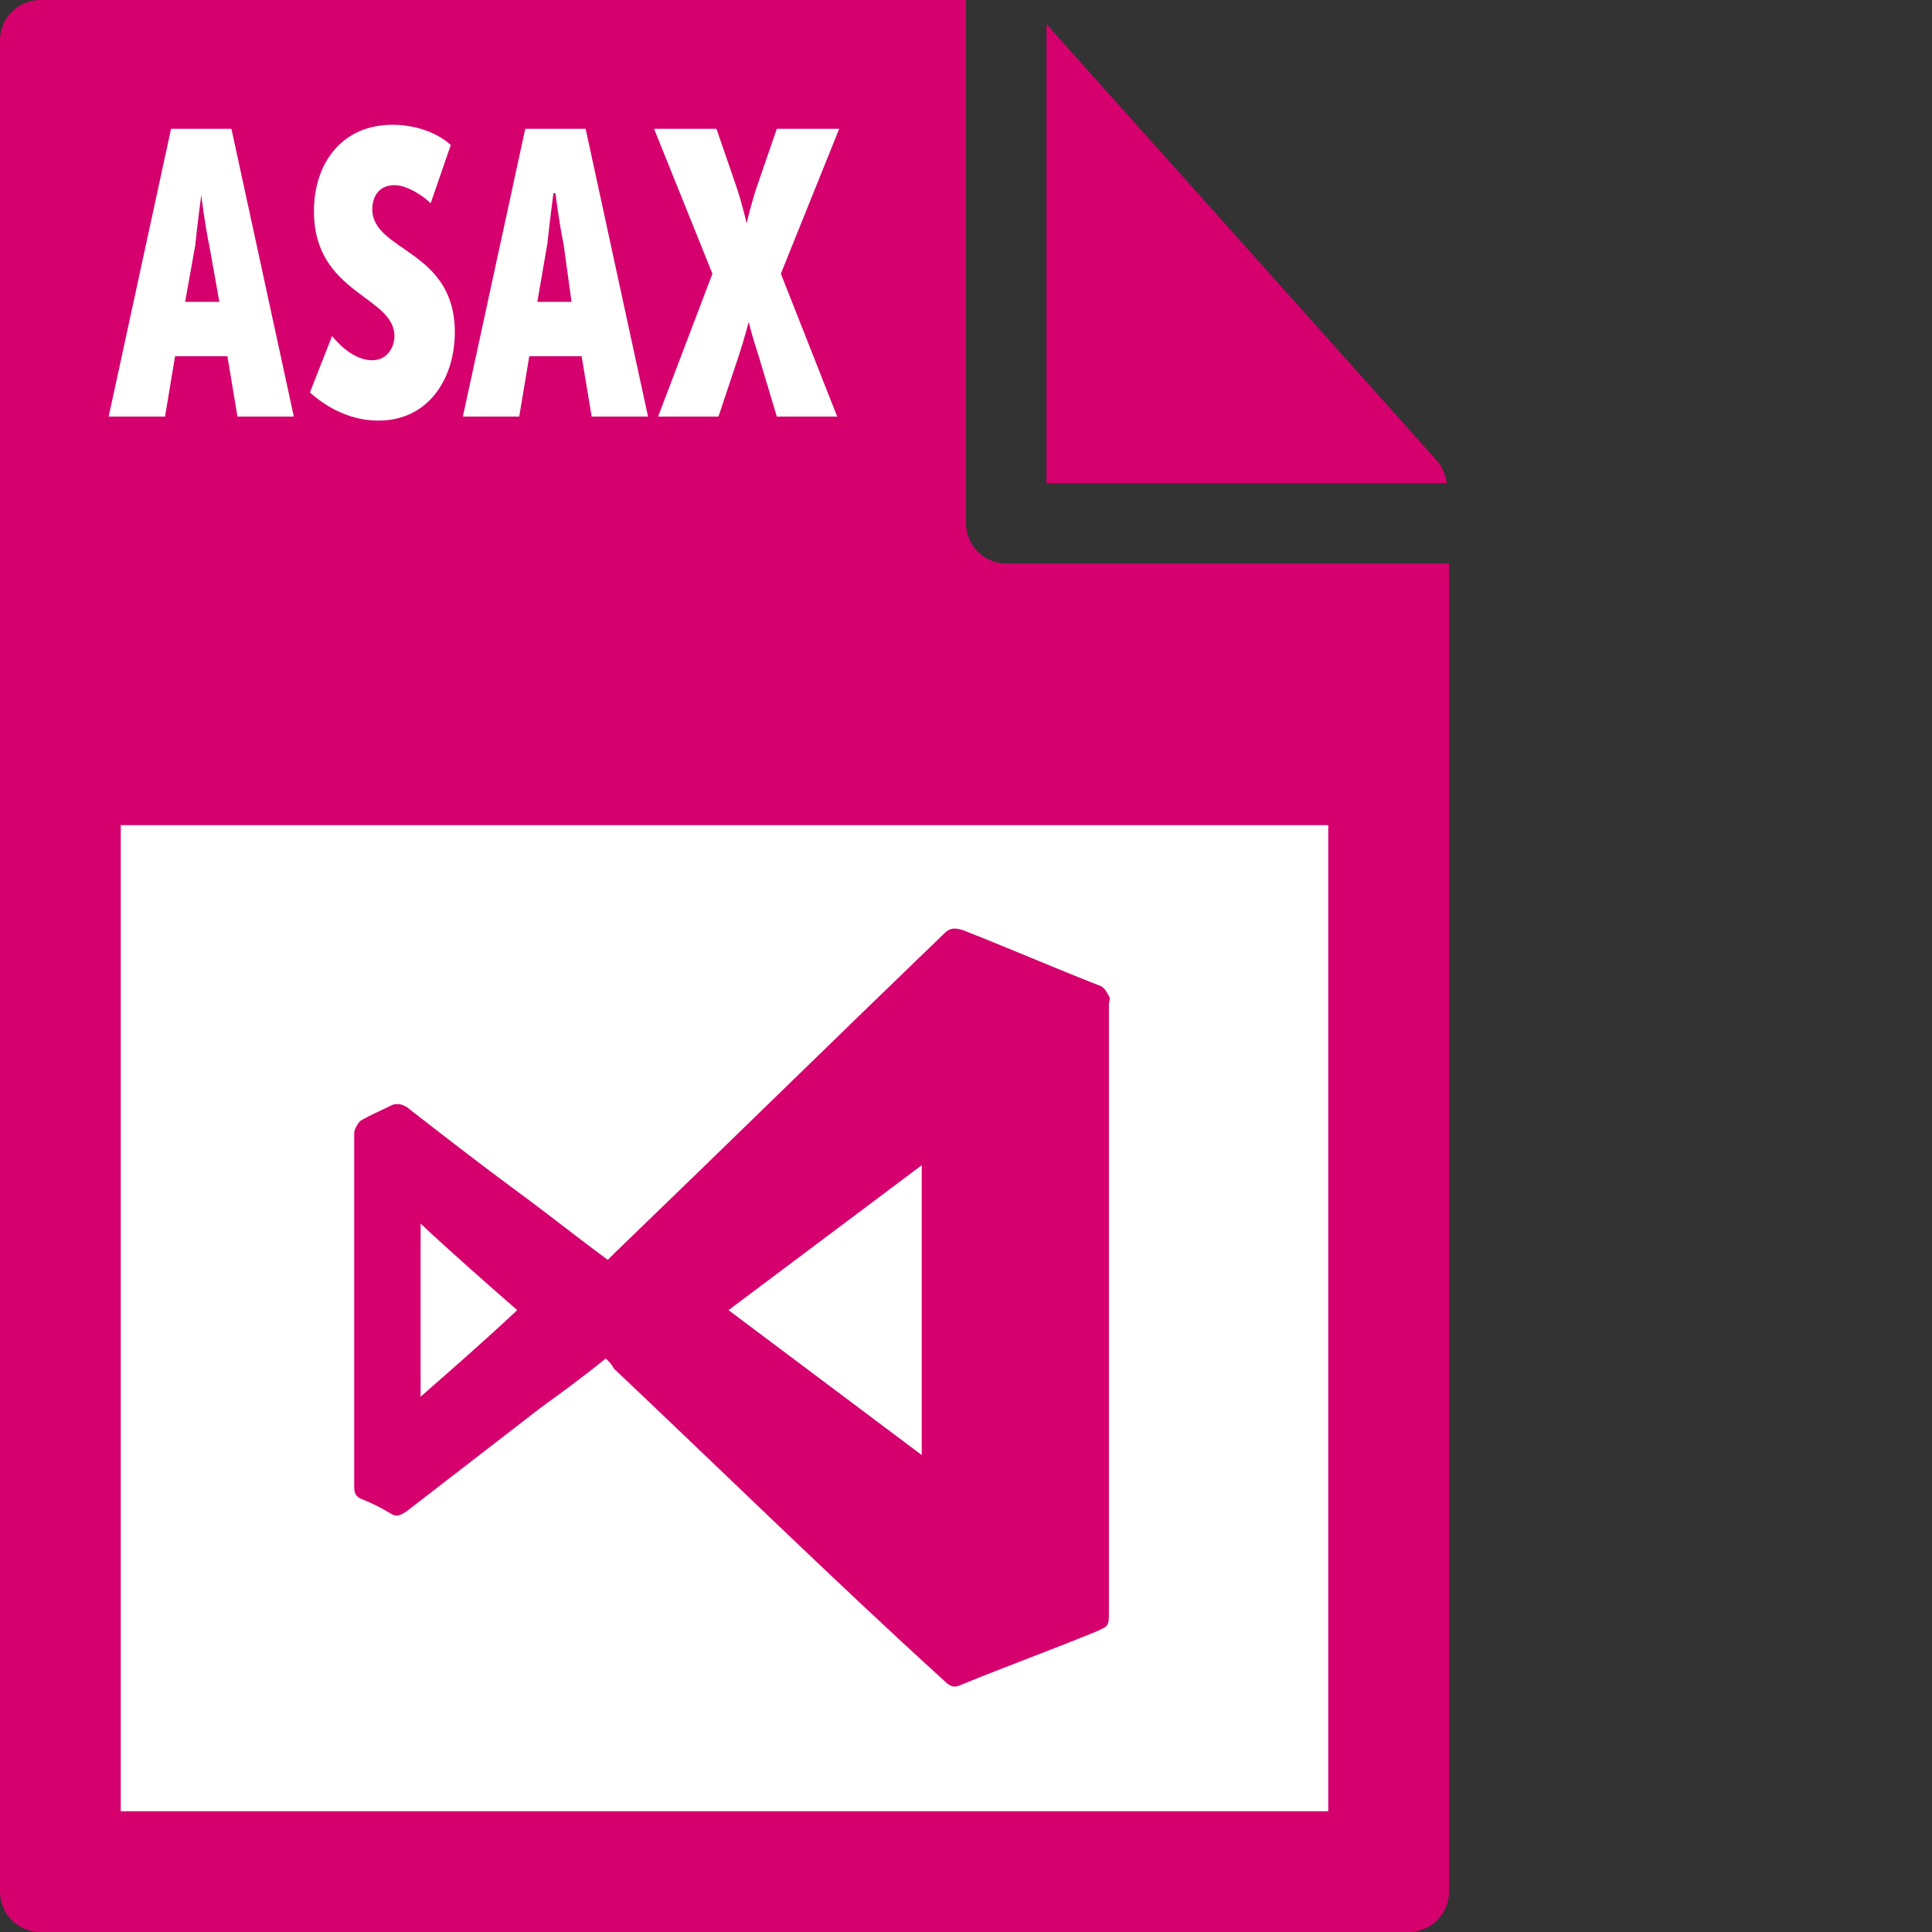 <svg id="Layer_1" xmlns="http://www.w3.org/2000/svg" viewBox="0 0 96 96"><rect x="0" y="0" width="96" height="96" fill="#333333" stroke="none"/><style>.st0{fill:#d5006e}</style><path class="st0" d="M0 2v92c0 1.1.9 2 2 2h68c1.1 0 2-.9 2-2V28H50c-1.1 0-2-.9-2-2V0H2C.9 0 0 .9 0 2z"/><path class="st0" d="M71.9 24c-.1-.4-.2-.7-.4-1L52 1.2V24h19.9z"/><path d="M6 41h60v49H6zM8.5 6.4h3l3.1 14.3h-2.8l-.5-3H8.7l-.5 3H5.4L8.5 6.4zm2.4 8.6l-.5-2.8c-.2-.9-.4-2.5-.4-2.5s-.2 1.5-.3 2.5L9.2 15h1.7zm5.6 1.7c.5.6 1.2 1.2 2 1.2.7 0 1.1-.6 1.1-1.2 0-2-4-2.1-4-6.2 0-2.4 1.4-4.3 3.9-4.3 1 0 2.1.3 2.9 1l-1 2.9c-.4-.4-1.2-.9-1.8-.9-.8 0-1.1.6-1.1 1.2 0 2.1 4.1 2 4.1 6.1 0 2.3-1.3 4.4-3.8 4.4-1.2 0-2.4-.5-3.4-1.4l1.1-2.8zm9.6-10.3h3l3.1 14.3h-2.8l-.5-3h-2.6l-.5 3H23l3.1-14.3zm2.3 8.6l-.4-2.9c-.2-.9-.4-2.5-.4-2.5h-.1s-.2 1.5-.3 2.5l-.5 2.9h1.7zm7-1.4l-2.9-7.2h3.1l1 2.9c.3.9.5 1.8.5 1.8s.2-.9.5-1.8l1-2.9h3.1l-2.9 7.2 2.8 7.1h-3l-.9-3c-.3-.9-.5-1.7-.5-1.7s-.2.8-.5 1.7l-1 3h-3l2.7-7.1z" fill="#fff"/><path class="st0" d="M30.1 67.5c-1.1.9-2.2 1.7-3.3 2.5l-6.6 5.1c-.3.2-.5.3-.8.1-.5-.3-.9-.5-1.4-.7-.3-.1-.4-.3-.4-.6V56.3c0-.2.2-.5.3-.6.5-.3 1-.5 1.6-.8.3-.1.5 0 .7.1 1.8 1.4 3.6 2.8 5.5 4.2 1.5 1.1 3 2.3 4.5 3.4l.3-.3C36 57 41.4 51.7 46.9 46.4c.3-.3.5-.3.9-.2 2.3.9 4.6 1.9 6.9 2.8.2.1.3.3.4.5.1.1 0 .3 0 .4v30.2c0 .7 0 .7-.7 1-2.2.9-4.4 1.7-6.6 2.6-.4.2-.6.1-.9-.2-5.5-5-10.9-10.3-16.4-15.5-.1-.2-.2-.3-.4-.5zm15.7 4.8V57.9l-9.6 7.2 9.6 7.2zm-20.1-7.2c-1.6-1.4-3.2-2.8-4.8-4.3v8.6c1.6-1.4 3.2-2.8 4.8-4.3z"/></svg>